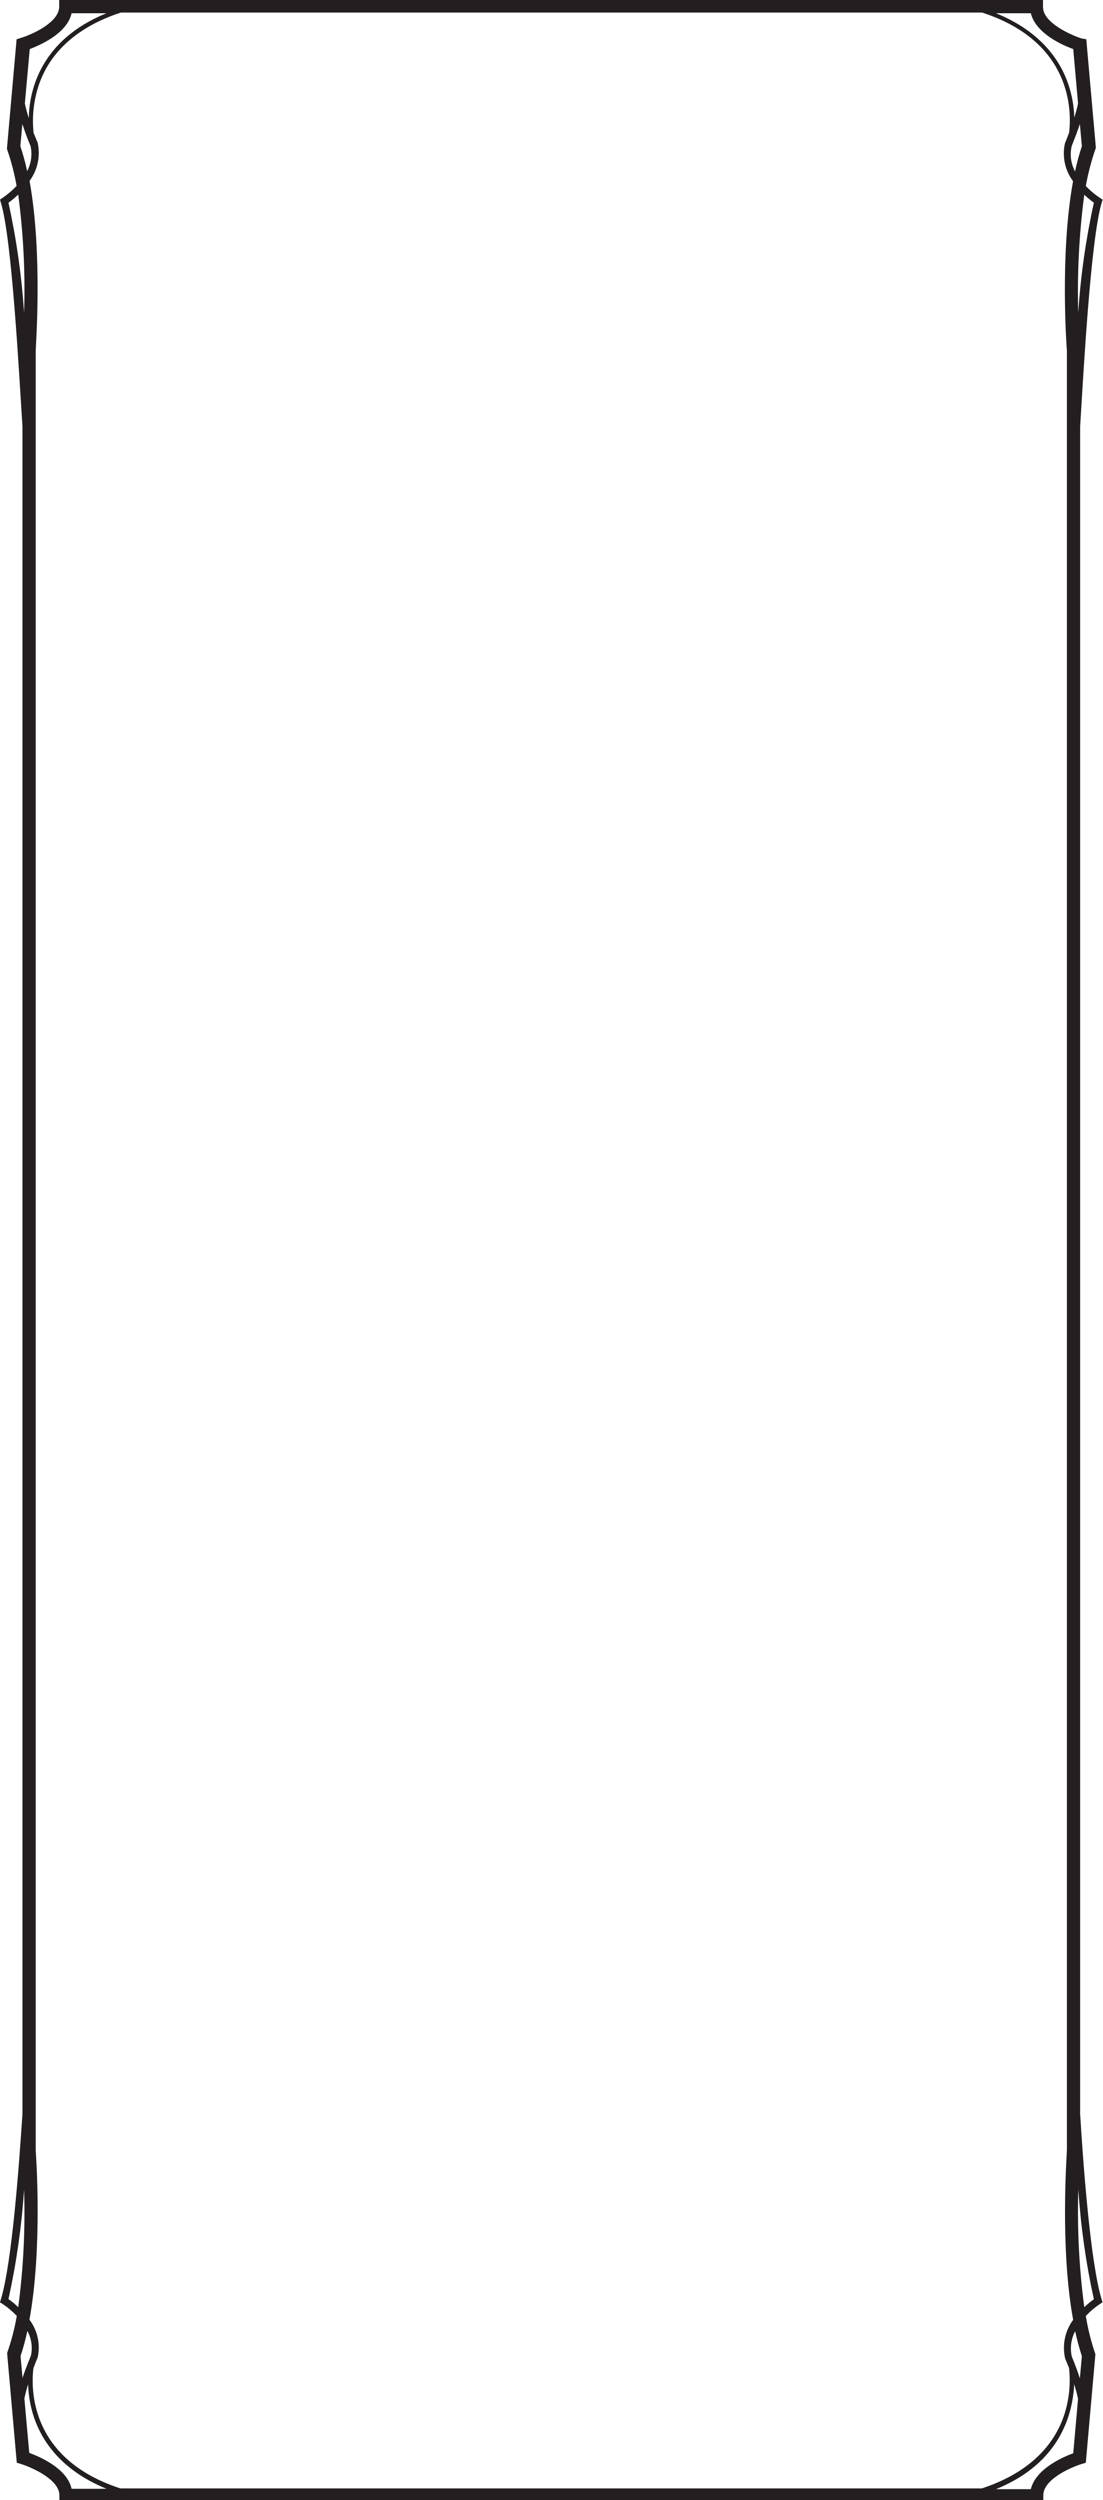 <?xml version="1.0" encoding="UTF-8" standalone="no"?>
<!-- Created with Inkscape (http://www.inkscape.org/) -->

<svg
   xmlns:dc="http://purl.org/dc/elements/1.1/"
   xmlns:cc="http://creativecommons.org/ns#"
   xmlns:rdf="http://www.w3.org/1999/02/22-rdf-syntax-ns#"
   xmlns:svg="http://www.w3.org/2000/svg"
   xmlns="http://www.w3.org/2000/svg"
   xmlns:sodipodi="http://sodipodi.sourceforge.net/DTD/sodipodi-0.dtd"
   xmlns:inkscape="http://www.inkscape.org/namespaces/inkscape"
   width="47.36mm"
   height="107.269mm"
   viewBox="0 0 47.36 107.269"
   version="1.1"
   id="svg6216"
   sodipodi:docname="skills.svg"
   inkscape:version="0.92.2 (5c3e80d, 2017-08-06)">
  <defs
     id="defs6210">
    <style
       id="style6777">.cls-1{fill:#231f20;}</style>
  </defs>
  <sodipodi:namedview
     id="base"
     pagecolor="#ffffff"
     bordercolor="#666666"
     borderopacity="1.0"
     inkscape:pageopacity="0.0"
     inkscape:pageshadow="2"
     inkscape:zoom="1.6782738"
     inkscape:cx="63.050648"
     inkscape:cy="126.2238"
     inkscape:document-units="mm"
     inkscape:current-layer="layer1"
     showgrid="false"
     inkscape:window-width="1920"
     inkscape:window-height="1017"
     inkscape:window-x="-8"
     inkscape:window-y="-8"
     inkscape:window-maximized="1" />
  <g
     inkscape:label="Layer 1"
     inkscape:groupmode="layer"
     id="layer1"
     transform="translate(0,-189.844)">
    <g
       data-name="Layer 2"
       id="Layer_2"
       transform="matrix(0.412,0,0,0.412,0,189.844)">
      <g
         data-name="Layer 1"
         id="Layer_1-2">
        <path
           id="path6783"
           d="m 113,240.263 c -0.538,-4.063 -0.745,-8.163 -0.62,-12.26 0.25,3.845 0.792,7.666 1.62,11.43 -0.351,0.255 -0.685,0.532 -1,0.83 m -0.25,5.1 -0.21,2.31 c -0.4,-1.24 -0.82,-2.22 -0.84,-2.27 -0.201,-0.894 -0.077,-1.83 0.35,-2.64 0.188,0.878 0.422,1.746 0.7,2.6 m -5.32,13.85 h -3.63 c 6.8,-2.76 8,-7.94 8.15,-10.93 0.15,0.5 0.3,1 0.4,1.53 l -0.5,5.66 c -1.14,0.42 -3.9,1.63 -4.42,3.74 m -104.38,-3.78 -0.51,-5.66 c 0.1,-0.48 0.24,-1 0.39,-1.48 0.036,1.191 0.248,2.371 0.63,3.5 0.83,2.41 2.82,5.46 7.54,7.38 H 7.46 c -0.46,-2.11 -3.28,-3.32 -4.41,-3.74 m 0.17,-10.14 c 0,0.09 -0.47,1.09 -0.87,2.34 l -0.21,-2.27 c 0.288,-0.862 0.525,-1.74 0.71,-2.63 0.432,0.794 0.563,1.717 0.37,2.6 m -2.34,-5.9 c 0.831,-3.763 1.376,-7.584 1.63,-11.43 0.134,4.096 -0.07,8.197 -0.61,12.26 -0.312,-0.301 -0.646,-0.579 -1,-0.83 M 1.9,20.28 c 0.54,4.066 0.744,8.17 0.61,12.27 -0.253,-3.849 -0.798,-7.673 -1.63,-11.44 0.354,-0.251 0.688,-0.529 1,-0.83 m 0.24,-5.06 0.21,-2.31 c 0.4,1.24 0.82,2.23 0.85,2.28 0.2,0.89 0.076,1.823 -0.35,2.63 C 2.643,16.94 2.406,16.072 2.12,15.22 M 7.46,1.38 h 3.63 C 4.29,4.14 3.05,9.32 3,12.31 2.84,11.8 2.7,11.31 2.59,10.77 L 3.1,5.11 C 4.18,4.7 7,3.48 7.46,1.38 m 104.39,3.73 0.5,5.66 c -0.1,0.49 -0.24,1 -0.39,1.48 -0.032,-1.192 -0.245,-2.372 -0.63,-3.5 -0.82,-2.41 -2.82,-5.46 -7.53,-7.37 h 3.63 c 0.52,2.1 3.28,3.32 4.42,3.73 m -0.17,10.14 c 0,-0.08 0.46,-1.09 0.86,-2.34 l 0.21,2.31 c -0.286,0.863 -0.523,1.741 -0.71,2.63 -0.429,-0.795 -0.557,-1.718 -0.36,-2.6 m 2.32,5.86 c -0.832,3.767 -1.377,7.591 -1.63,11.44 -0.117,-4.1 0.094,-8.203 0.63,-12.27 0.314,0.299 0.648,0.576 1,0.83 m -3,224.483 c 0,0 0.18,0.43 0.41,1 0.188,1.686 0.003,3.393 -0.54,5 -1.21,3.52 -4.15,6.1 -8.54,7.54 H 12.54 c -9.42,-3.07 -9.32,-10.33 -9.06,-12.5 0.24,-0.66 0.44,-1.11 0.45,-1.14 0.297,-1.373 -0.017,-2.807 -0.86,-3.93 1.38,-7.57 0.68,-17.21 0.65,-17.64 V 36.56 c 0,-0.48 0.74,-10.14 -0.64,-17.72 0.849,-1.147 1.156,-2.608 0.84,-4 0,0 -0.19,-0.43 -0.42,-1 -0.178,-1.687 0.01,-3.392 0.55,-5 1.2,-3.52 4.15,-6.1 8.54,-7.53 h 89.77 c 9.42,3.06 9.32,10.33 9.06,12.5 -0.24,0.65 -0.43,1.1 -0.44,1.13 -0.3,1.371 0.01,2.805 0.85,3.93 -1.38,7.57 -0.68,17.21 -0.64,17.64 v 187.363 c 0,0.48 -0.74,10.13 0.65,17.71 -0.847,1.148 -1.153,2.608 -0.84,4 m 1.57,-25.45 V 44.42 c 0.32,-5.13 1.08,-19.53 2.26,-23.36 l 0.08,-0.27 -0.24,-0.16 c -0.552,-0.358 -1.059,-0.781 -1.51,-1.26 0.235,-1.304 0.569,-2.587 1,-3.84 l 0.05,-0.14 -1,-11.3 L 112.7,4 c -1,-0.32 -4,-1.6 -4,-3.26 V 0 H 6.17 v 0.69 c 0,1.66 -2.87,2.92 -4,3.26 l -0.44,0.14 -1,11.3 v 0.14 c 0.436,1.248 0.77,2.529 1,3.83 -0.453,0.476 -0.956,0.901 -1.5,1.27 L 0,20.79 0.08,21.06 C 1.26,24.88 2,39.26 2.34,44.4 v 175.733 c -0.34,5.13 -1.08,15.52 -2.26,19.35 l -0.08,0.28 0.25,0.15 c 0.545,0.363 1.048,0.786 1.5,1.26 -0.225,1.306 -0.56,2.59 -1,3.84 v 0.14 l 1,11.31 0.44,0.13 c 1.1,0.35 4,1.6 4,3.26 v 0.69 h 102.54 v -0.69 c 0,-1.66 2.86,-2.91 4,-3.26 l 0.43,-0.13 1,-11.31 -0.05,-0.14 c -0.419,-1.249 -0.736,-2.53 -0.95,-3.83 0.448,-0.481 0.952,-0.907 1.5,-1.27 l 0.24,-0.16 -0.08,-0.27 c -1.18,-3.82 -1.94,-14.2 -2.25,-19.34"
           class="cls-1"
           inkscape:connector-curvature="0"
           style="fill:#231f20"
           sodipodi:nodetypes="cccccccccccccccccccccccccccccccccccccccccccccccccccccccccccccccccccccccsccccccccccsccccccccccccsccsccccccccccccccccccsccsccccccccc" />
      </g>
    </g>
  </g>
</svg>
